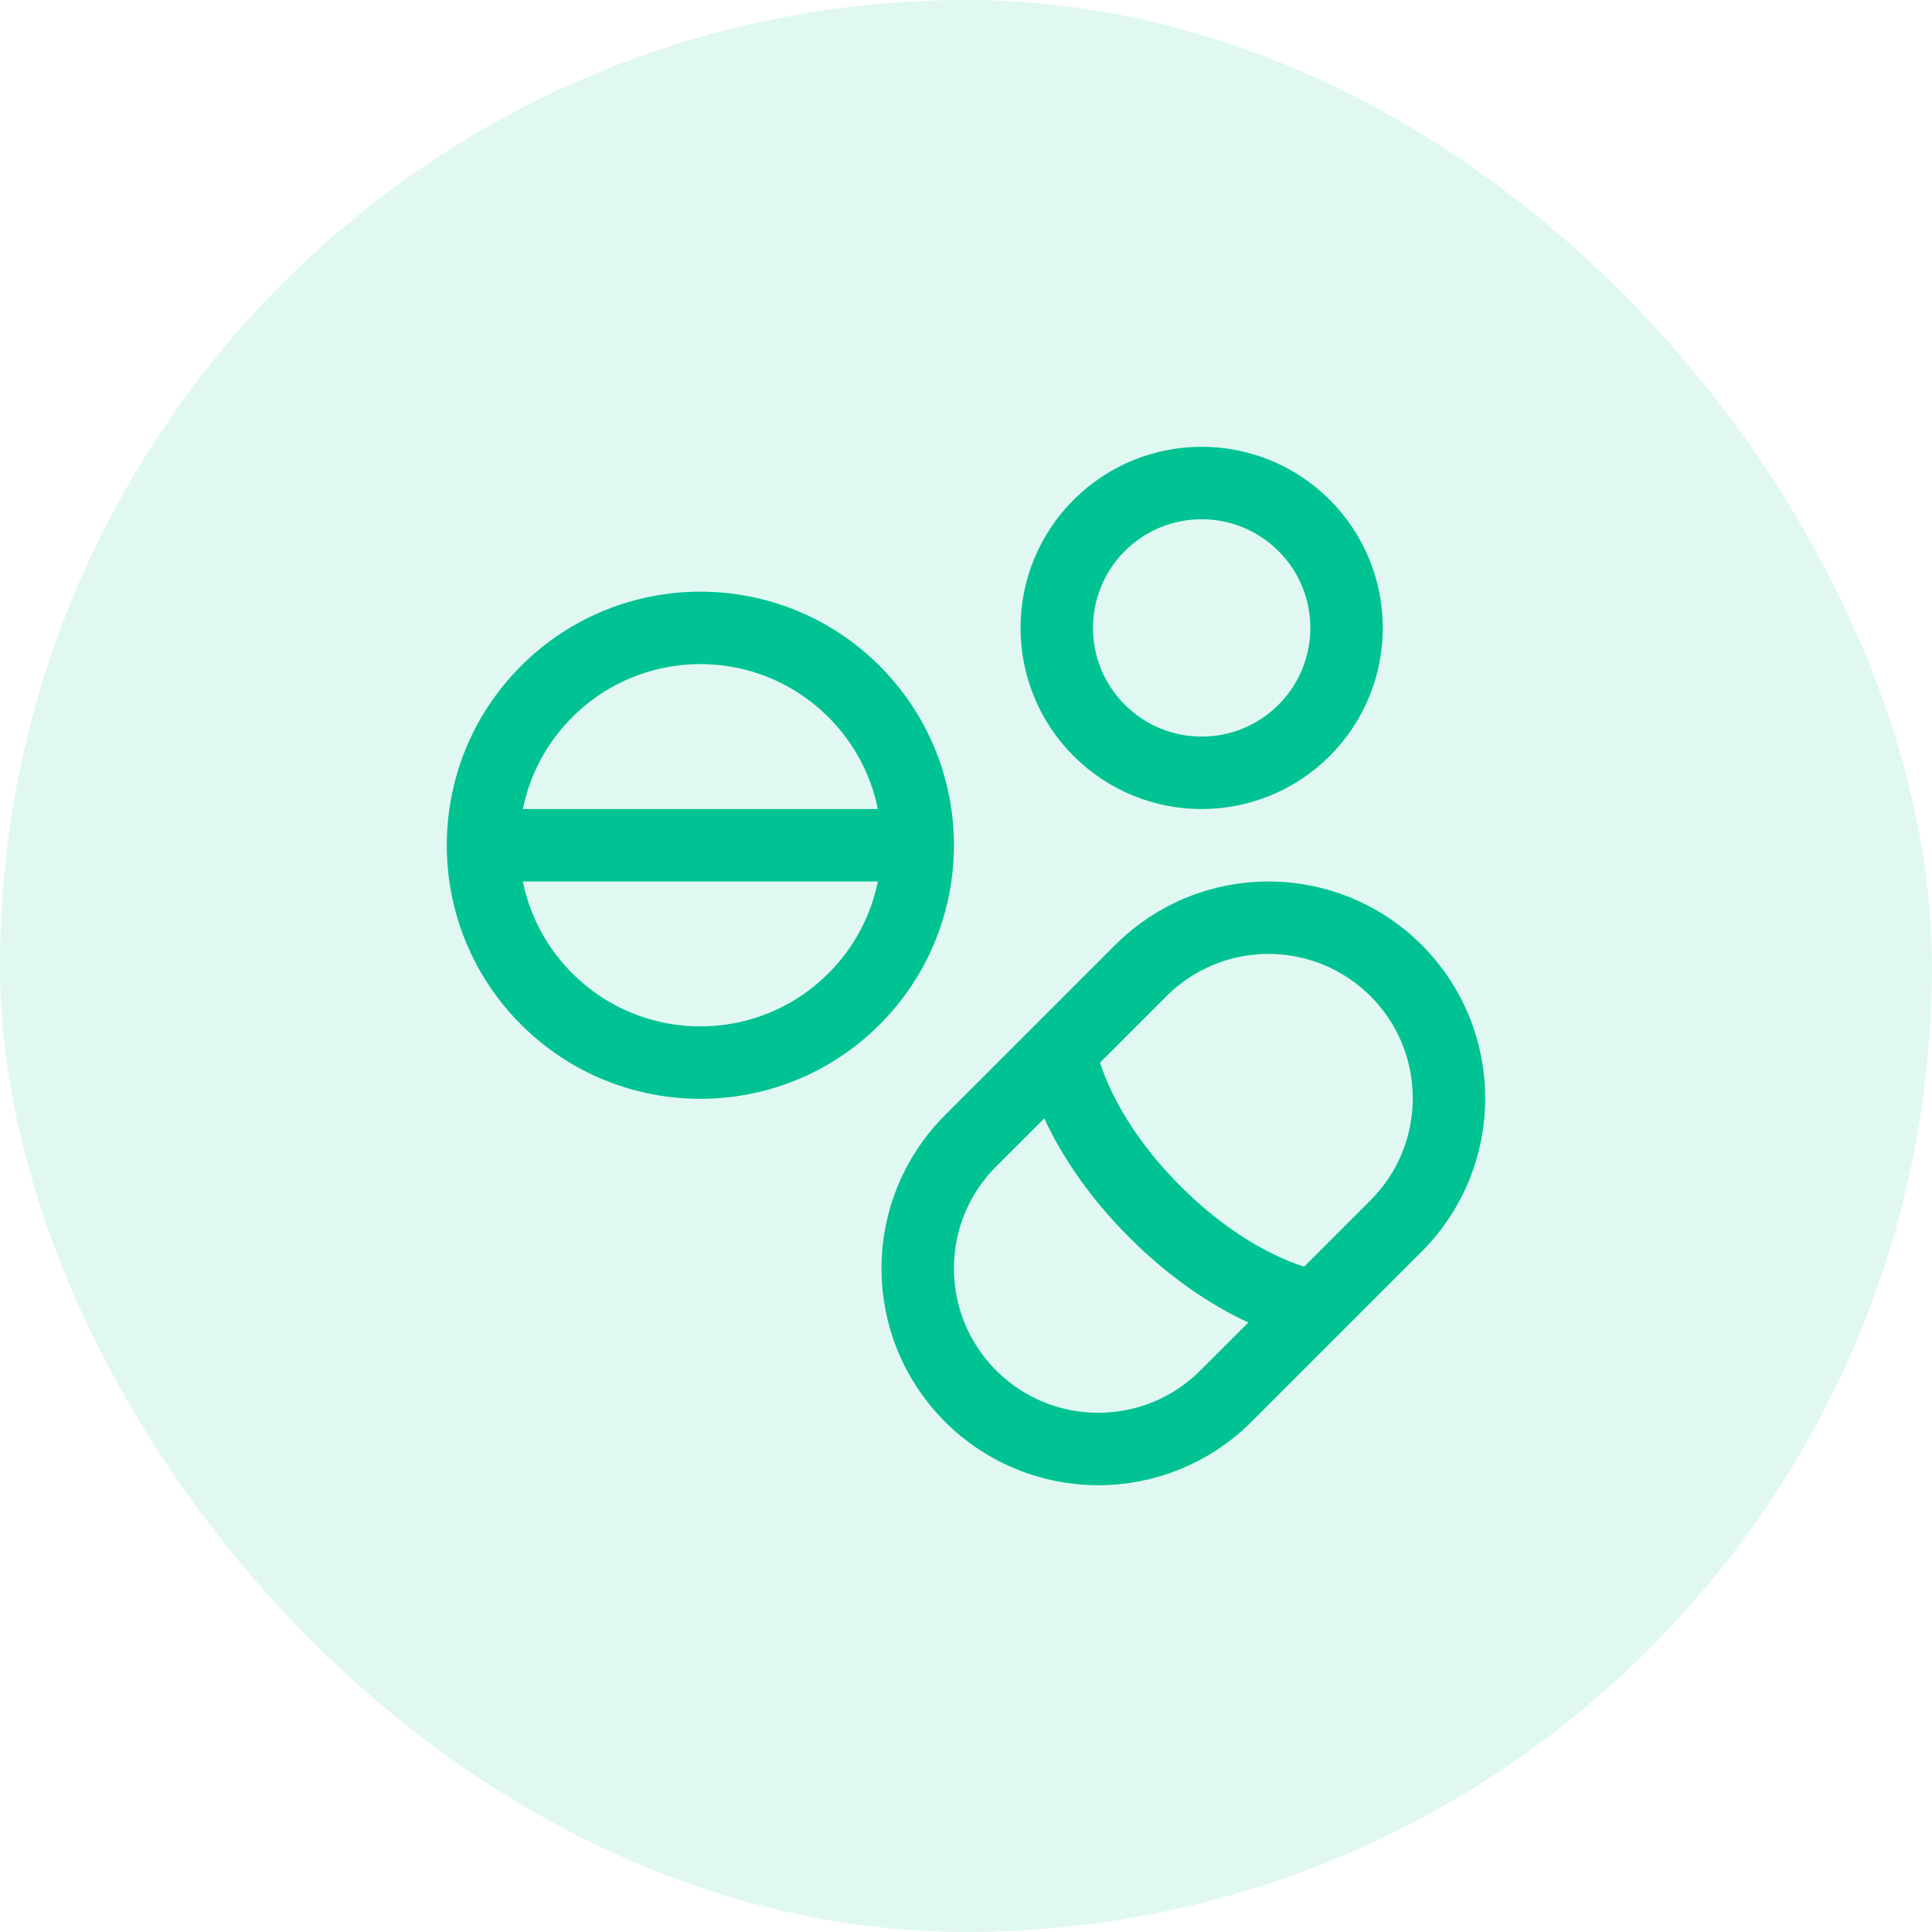 <svg width="80" height="80" viewBox="0 0 80 80" fill="none" xmlns="http://www.w3.org/2000/svg">
<rect width="80" height="80" rx="40" fill="#00C293" fill-opacity="0.12"/>
<path d="M38 35C38 32.697 37.121 30.393 35.364 28.636C31.849 25.121 26.151 25.121 22.636 28.636C20.879 30.393 20 32.697 20 35M38 35C38 37.303 37.121 39.607 35.364 41.364C31.849 44.879 26.151 44.879 22.636 41.364C20.879 39.607 20 37.303 20 35M38 35H20" stroke="#00C293" stroke-width="3" stroke-linecap="round"/>
<path d="M45.515 30.243C47.858 32.586 51.657 32.586 54 30.243C55.172 29.072 55.758 27.536 55.758 26C55.758 24.465 55.172 22.929 54 21.758C51.657 19.415 47.858 19.415 45.515 21.758C44.343 22.929 43.758 24.465 43.758 26C43.758 27.536 44.343 29.072 45.515 30.243Z" stroke="#00C293" stroke-width="3" stroke-linecap="round"/>
<path d="M57.81 50.762C60.73 47.843 60.73 43.109 57.81 40.19C54.891 37.27 50.157 37.27 47.238 40.19L40.19 47.238C37.27 50.157 37.27 54.891 40.19 57.81C43.109 60.73 47.843 60.73 50.762 57.81L57.81 50.762Z" stroke="#00C293" stroke-width="3"/>
<path d="M44 44C44 44 44.563 46.919 47.822 50.178C51.081 53.438 54 54 54 54" stroke="#00C293" stroke-width="3"/>
</svg>
